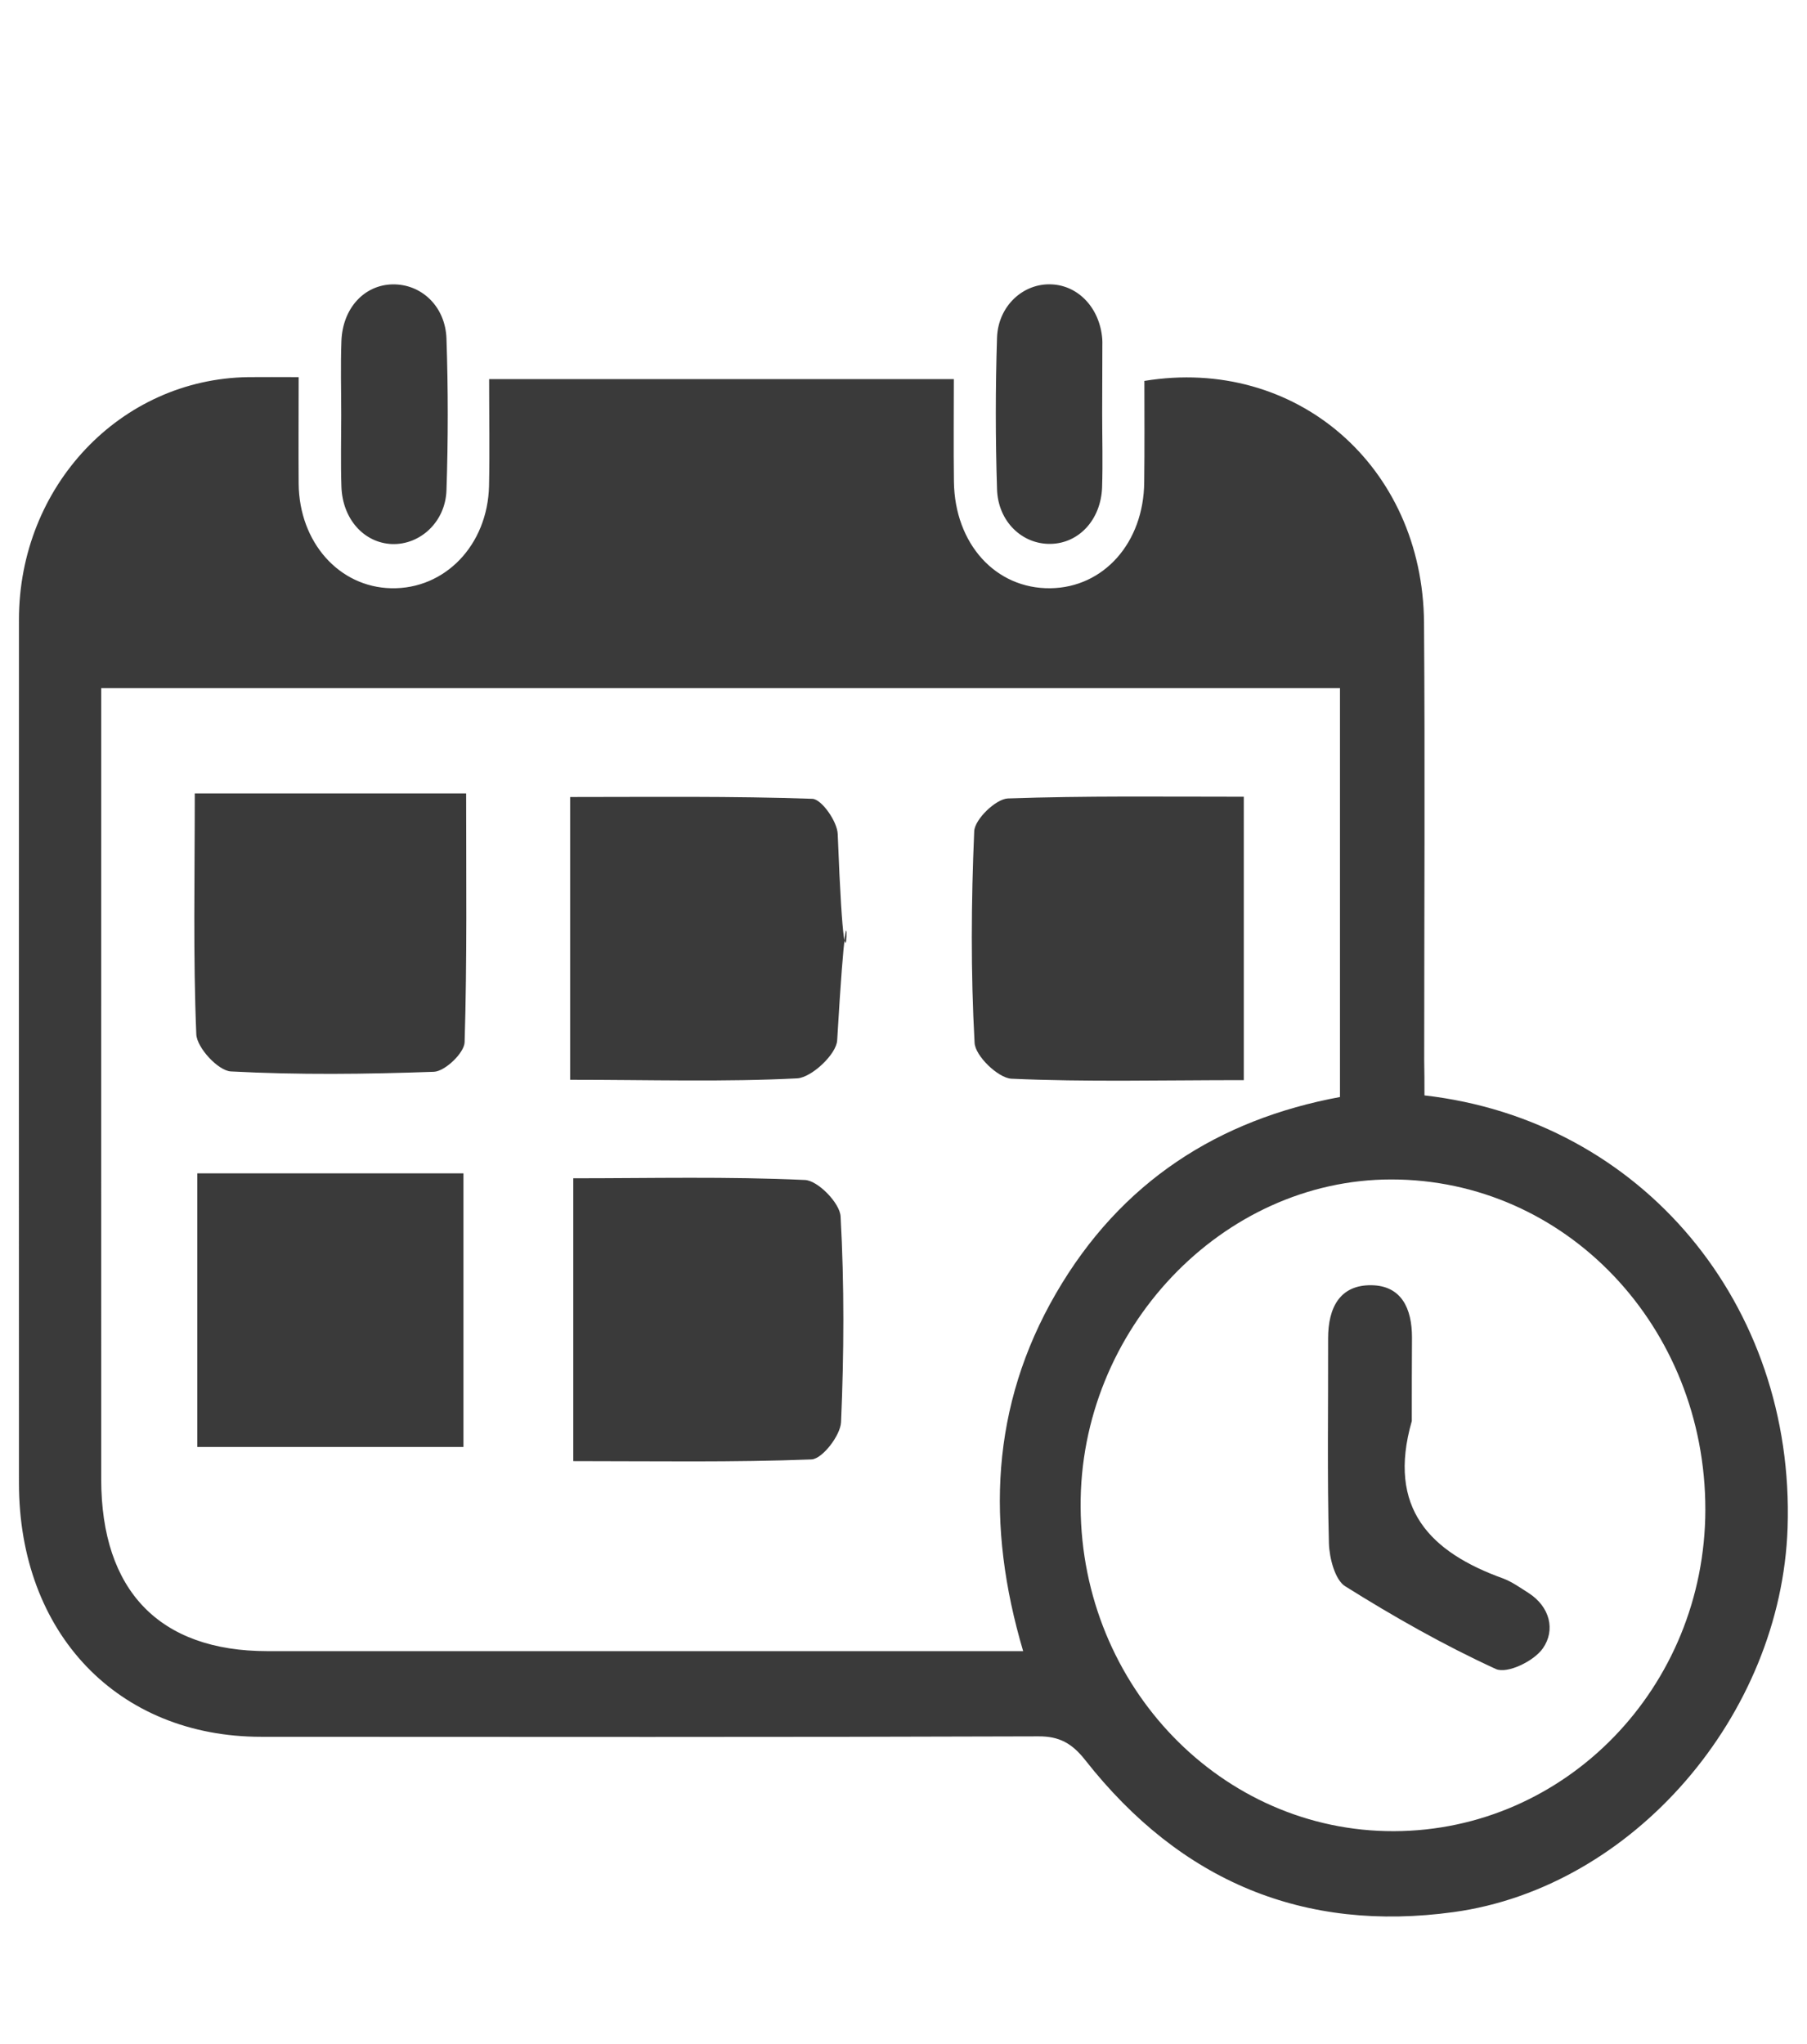 <?xml version="1.0" encoding="utf-8"?>
<!-- Generator: Adobe Illustrator 16.0.0, SVG Export Plug-In . SVG Version: 6.00 Build 0)  -->
<!DOCTYPE svg PUBLIC "-//W3C//DTD SVG 1.1//EN" "http://www.w3.org/Graphics/SVG/1.1/DTD/svg11.dtd">
<svg version="1.1" id="圖層_1" xmlns="http://www.w3.org/2000/svg" xmlns:xlink="http://www.w3.org/1999/xlink" x="0px" y="0px"
	 width="20.123px" height="22.764px" viewBox="0 0 20.123 22.764" enable-background="new 0 0 20.123 22.764" xml:space="preserve">
<g>
	<path fill-rule="evenodd" clip-rule="evenodd" fill="#3A3A3A" d="M15.863,12.199c2.421,0.277,4.126,2.329,4.044,4.813
		c-0.07,2.093-1.723,4.008-3.718,4.282c-1.664,0.229-3.038-0.337-4.104-1.693c-0.146-0.185-0.287-0.266-0.523-0.264
		c-2.884,0.01-5.768,0.006-8.652,0.005c-1.598,0-2.699-1.152-2.699-2.827c-0.001-3.204-0.001-6.409,0-9.613
		c0-1.487,1.129-2.681,2.552-2.702c0.174-0.002,0.349,0,0.563,0c0,0.414-0.003,0.801,0,1.189c0.007,0.652,0.45,1.149,1.03,1.162
		c0.599,0.013,1.074-0.48,1.09-1.139c0.008-0.39,0.001-0.78,0.001-1.19c1.731,0,3.437,0,5.175,0c0,0.388-0.004,0.765,0.001,1.142
		c0.009,0.694,0.465,1.195,1.075,1.187c0.594-0.008,1.039-0.508,1.044-1.182c0.005-0.377,0.002-0.755,0.002-1.127
		c1.688-0.277,3.101,0.95,3.114,2.692c0.012,1.625,0.002,3.25,0.002,4.876C15.863,11.932,15.863,12.058,15.863,12.199z M1.127,7.663
		c0,0.146,0,0.259,0,0.372c0,2.813-0.001,5.626,0,8.439c0.001,1.243,0.65,1.914,1.851,1.914c2.686,0,5.372,0,8.057,0
		c0.109,0,0.218,0,0.359,0c-0.415-1.402-0.36-2.732,0.365-3.983c0.724-1.25,1.816-1.938,3.163-2.188c0-1.537,0-3.04,0-4.554
		C10.323,7.663,5.75,7.663,1.127,7.663z M15.522,20.393c1.917-0.005,3.465-1.604,3.469-3.579c0.002-2.04-1.555-3.679-3.497-3.679
		c-1.887,0-3.474,1.674-3.46,3.648C12.046,18.784,13.607,20.398,15.522,20.393z"/>
	<path fill-rule="evenodd" clip-rule="evenodd" fill="#3A3A3A" d="M3.8,4.625c0-0.276-0.008-0.55,0.002-0.826
		c0.013-0.367,0.255-0.627,0.571-0.632C4.691,3.162,4.96,3.41,4.972,3.772c0.019,0.563,0.019,1.125,0,1.688
		C4.96,5.815,4.677,6.069,4.366,6.059C4.054,6.047,3.813,5.781,3.802,5.417C3.793,5.154,3.8,4.891,3.8,4.625z"/>
	<path fill-rule="evenodd" clip-rule="evenodd" fill="#3A3A3A" d="M12.274,4.603c0,0.276,0.008,0.551-0.001,0.826
		c-0.014,0.361-0.26,0.624-0.576,0.628c-0.314,0.005-0.584-0.249-0.594-0.611c-0.018-0.562-0.018-1.125,0-1.686
		c0.013-0.357,0.296-0.609,0.609-0.593c0.302,0.014,0.537,0.269,0.563,0.609c0.002,0.022,0.001,0.045,0.001,0.068
		C12.275,4.099,12.275,4.35,12.274,4.603z"/>
	<path fill-rule="evenodd" clip-rule="evenodd" fill="#3A3A3A" d="M15.722,15.826c-0.28,0.974,0.209,1.462,1.018,1.753
		c0.1,0.038,0.191,0.104,0.283,0.162c0.237,0.153,0.301,0.412,0.159,0.615c-0.099,0.144-0.399,0.288-0.524,0.231
		c-0.578-0.265-1.136-0.582-1.677-0.921c-0.114-0.07-0.177-0.314-0.182-0.479c-0.02-0.76-0.007-1.522-0.009-2.282
		c0-0.345,0.133-0.597,0.483-0.592c0.333,0.005,0.451,0.258,0.451,0.581C15.722,15.204,15.722,15.515,15.722,15.826z"/>
	<g>
		<path fill-rule="evenodd" clip-rule="evenodd" fill="#3A3A3A" d="M5.161,13.067c0,0.478,0,1.459,0,3.047c-0.987,0-1.958,0-2.964,0
			c0-1.015,0-2.011,0-3.047C3.188,13.067,4.161,13.067,5.161,13.067z"/>
		<path fill-rule="evenodd" clip-rule="evenodd" fill="#3A3A3A" d="M6.384,13.122c0.878,0,1.714-0.021,2.581,0.019
			c0.144,0.007,0.389,0.258,0.396,0.407c0.042,0.763,0.038,1.527,0.005,2.291c-0.008,0.148-0.207,0.406-0.327,0.414
			c-0.875,0.034-1.749,0.019-2.655,0.019C6.384,15.197,6.384,14.204,6.384,13.122z"/>
		<path fill-rule="evenodd" clip-rule="evenodd" fill="#3A3A3A" d="M13.851,12.029c-0.92,0-1.755,0.022-2.591-0.016
			c-0.147-0.011-0.401-0.254-0.407-0.401c-0.043-0.782-0.038-1.571-0.004-2.355c0.006-0.133,0.24-0.359,0.375-0.365
			c0.856-0.03,1.711-0.019,2.627-0.019C13.851,10.561,13.851,10.327,13.851,12.029z"/>
		<path fill-rule="evenodd" clip-rule="evenodd" fill="#3A3A3A" d="M2.169,8.836c1.043,0,1.996,0,3.022,0
			c0,0.948,0.011,1.863-0.017,2.77c-0.003,0.12-0.218,0.324-0.341,0.33c-0.754,0.027-1.512,0.036-2.263-0.004
			c-0.142-0.009-0.377-0.264-0.384-0.413C2.15,10.651,2.169,9.78,2.169,8.836z"/>
		<path fill-rule="evenodd" clip-rule="evenodd" fill="#3A3A3A" d="M6.349,12.025c0-1.072,0-2.067,0-3.149
			c0.912,0,1.806-0.011,2.698,0.02c0.102,0.004,0.277,0.252,0.282,0.393c0.107,2.771,0.157-0.49-0.006,2.296
			c-0.008,0.156-0.283,0.412-0.442,0.424C8.065,12.051,7.248,12.025,6.349,12.025z"/>
	</g>
</g>
</svg>
